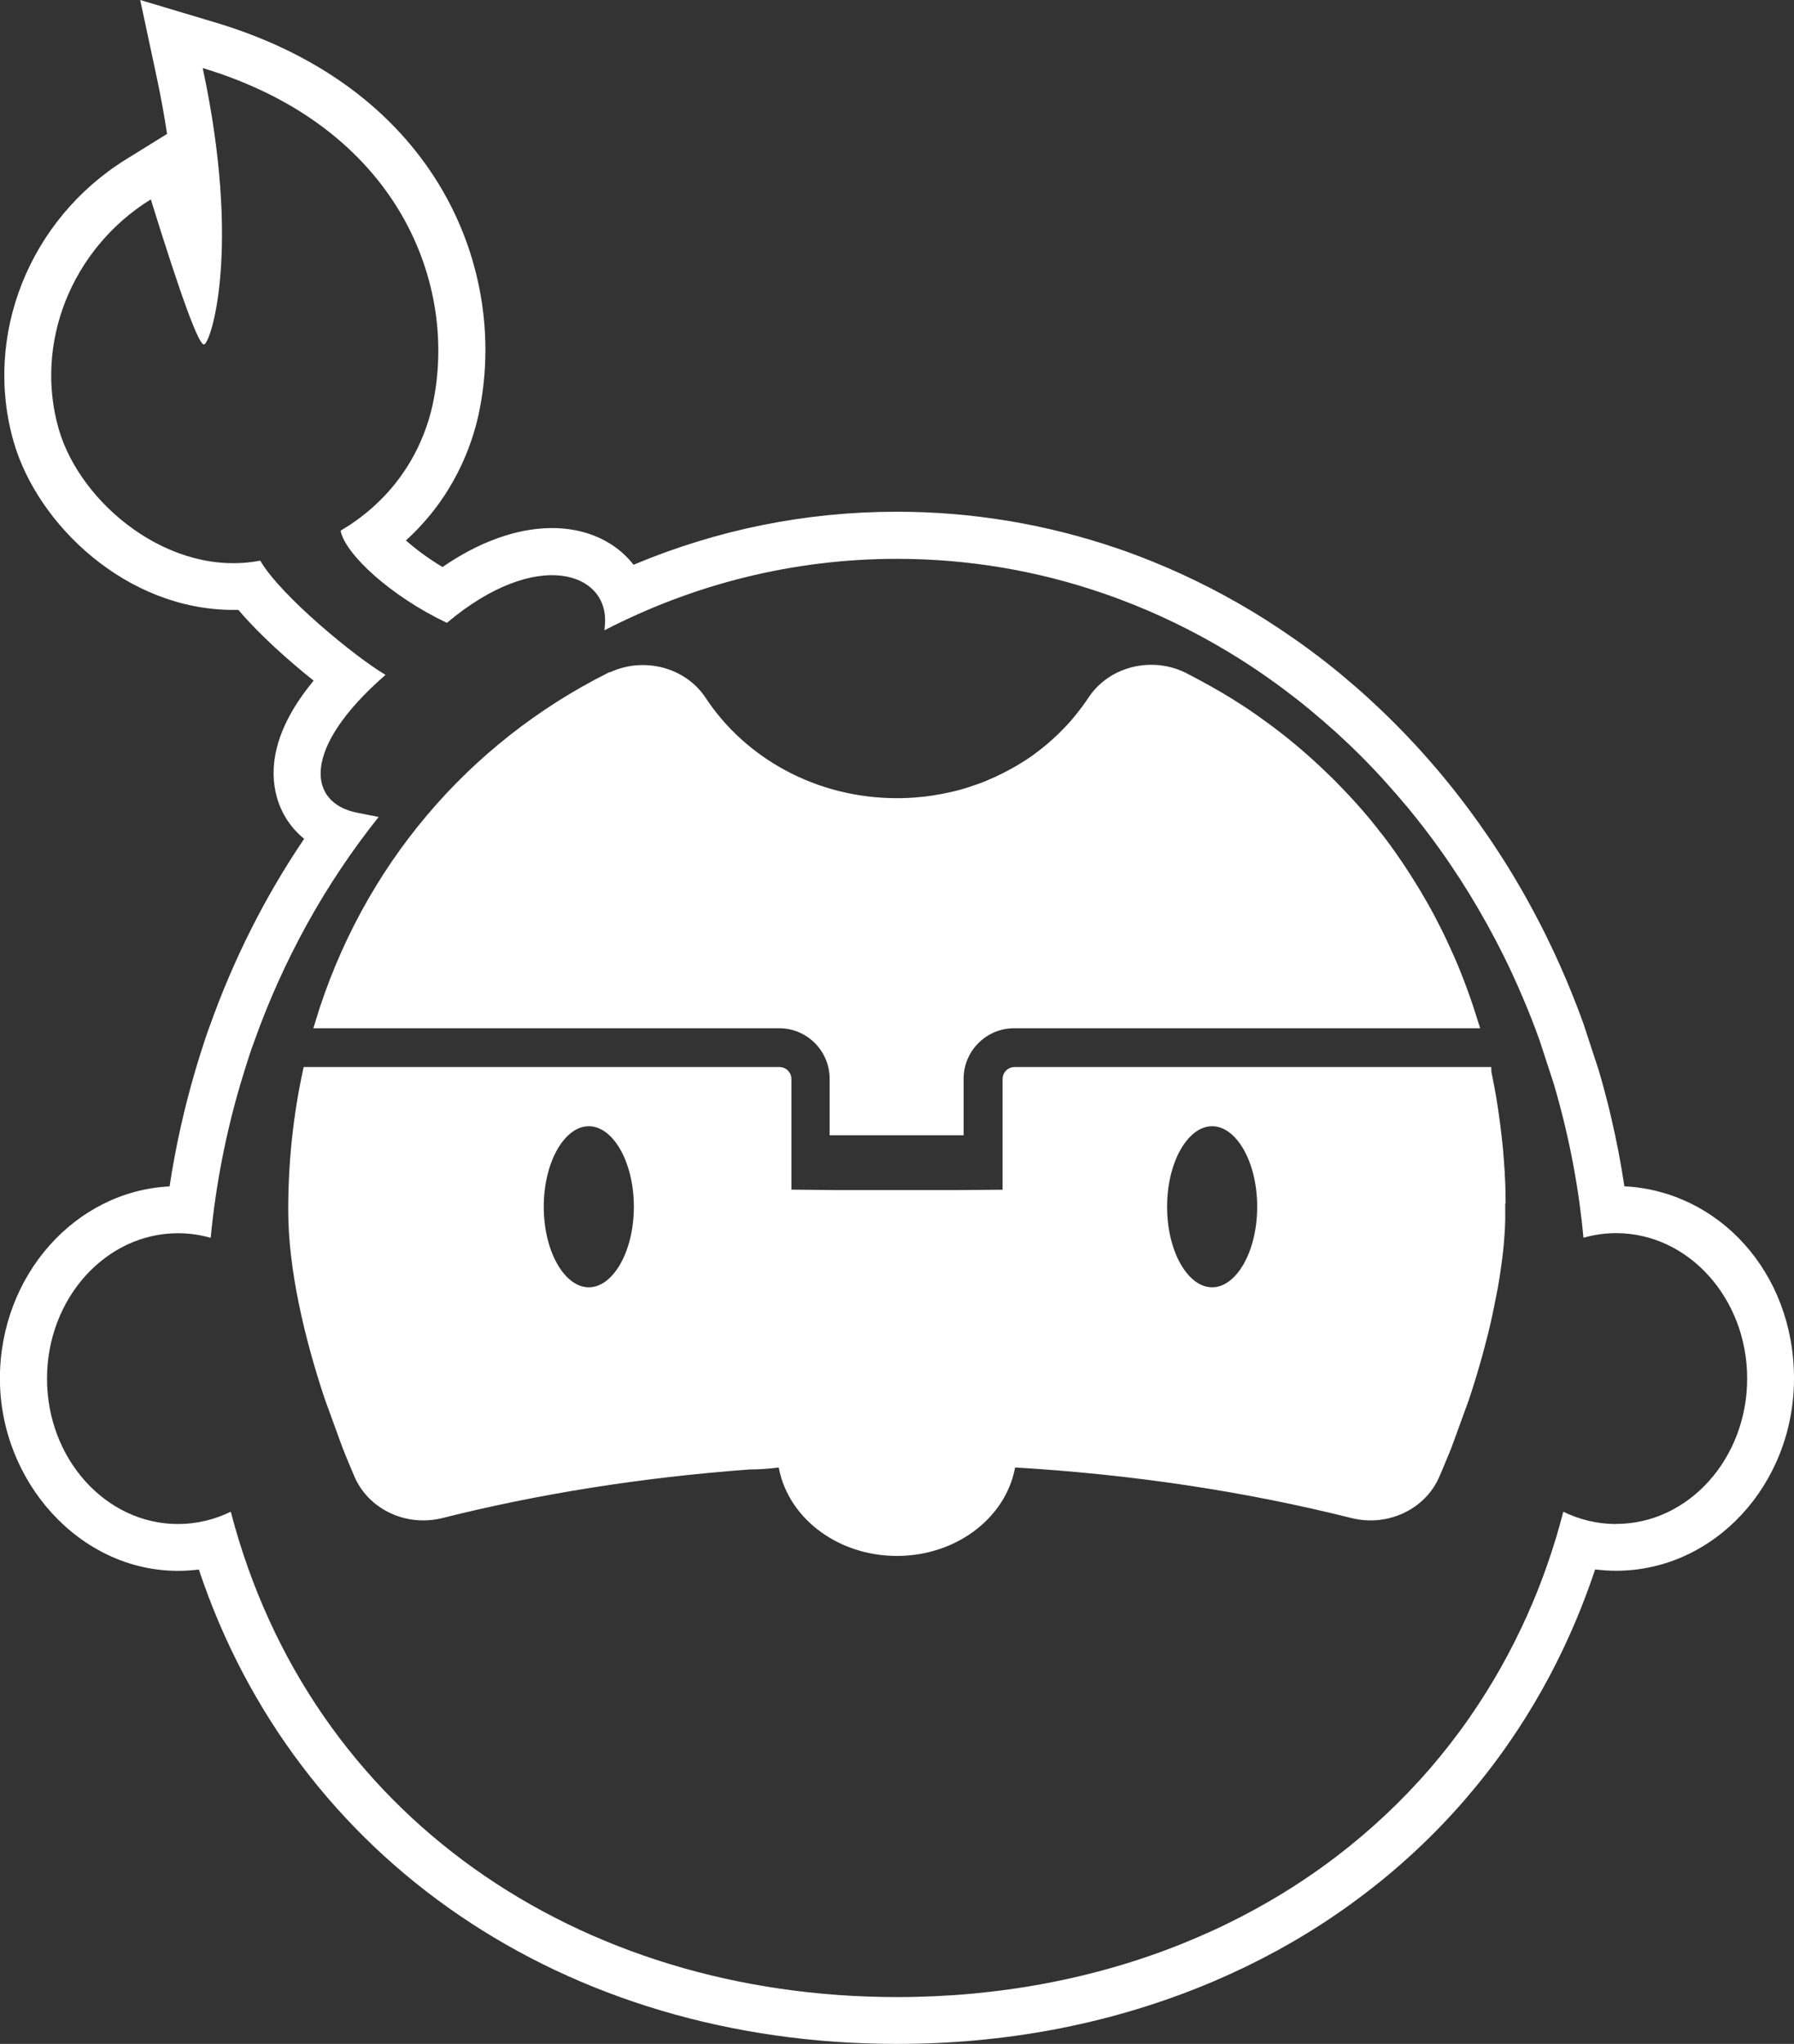 <?xml version="1.0" encoding="UTF-8"?><svg id="Camada_2" xmlns="http://www.w3.org/2000/svg" viewBox="0 0 191.16 217.76"><rect x="0" y="0" width="191.16" height="217.76" fill="#333333" stroke="none"/><defs><style>.cls-1{stroke:#fff;stroke-miterlimit:10;}.cls-1,.cls-2{fill:#fff;}.cls-2{stroke-width:0px;}</style></defs><g id="Camada_1-2"><path class="cls-2" d="m173.09,126.4c-.37-2.45-.84-4.9-1.4-7.29-.39-1.69-.84-3.39-1.33-5.05l-.04-.13s-1.53-4.69-1.58-4.82c-.23-.65-.47-1.29-.72-1.93-.73-1.9-1.54-3.81-2.4-5.66-.57-1.22-1.17-2.45-1.8-3.64-1.24-2.38-2.6-4.72-4.06-6.97-.72-1.12-1.48-2.23-2.25-3.31-1.15-1.61-2.37-3.21-3.63-4.73-.83-1.01-1.7-2.01-2.59-2.99-1.76-1.94-3.63-3.81-5.56-5.57-.96-.87-1.96-1.73-2.96-2.56-.99-.82-2.03-1.63-3.08-2.41-.52-.39-1.05-.77-1.58-1.14-1.07-.75-2.16-1.48-3.24-2.17-3.86-2.44-7.94-4.54-12.13-6.23-1.21-.49-2.44-.95-3.67-1.37-7.58-2.59-15.48-3.91-23.49-3.91-9.72,0-19.13,1.9-28.07,5.65-.17-.21-.34-.42-.53-.62-1.96-2.12-4.86-3.29-8.15-3.29-2.7,0-6.77.78-11.68,4.15-1.6-.96-2.91-1.96-3.9-2.83,5.14-4.66,7.04-10.18,7.75-13.44,3.24-15.05-4.12-34.53-27.94-41.71L14.94,0l1.77,8.28c.45,2.12.81,4.12,1.09,5.99l-4.36,2.7C3.1,23.38-1.82,35.78,1.47,47.12c2.55,8.78,11.99,17.86,23.39,17.86.18,0,.36,0,.54,0,2.2,2.59,5.29,5.36,8.02,7.54-4.42,5.33-4.69,9.52-3.95,12.3.49,1.84,1.51,3.38,2.94,4.55-4.17,6.15-7.55,12.87-10.09,20.03-.56,1.47-1.42,4.35-1.52,4.69-1.18,4.02-2.1,8.14-2.73,12.31-10.05.5-18.08,9.49-18.08,20.47s8.51,20.49,18.96,20.49c.75,0,1.5-.05,2.24-.14,10.29,30.88,38.94,50.54,74.38,50.54,11.37,0,22.18-2.02,32.13-6,1.16-.46,2.31-.96,3.44-1.47,2.26-1.03,4.47-2.17,6.59-3.4,2.66-1.54,5.24-3.26,7.66-5.11,3.92-2.98,7.53-6.37,10.72-10.06,1.61-1.87,3.15-3.84,4.56-5.87.35-.51.7-1.03,1.05-1.55,2.42-3.68,4.52-7.63,6.24-11.74.73-1.74,1.4-3.53,2.01-5.35.74.09,1.48.14,2.23.14,10.46,0,18.96-9.19,18.96-20.49s-8.03-19.97-18.08-20.47Zm-.89,35.97c-2,0-3.9-.47-5.62-1.31-.24.91-.49,1.81-.75,2.7-.72,2.37-1.54,4.67-2.47,6.88-1.63,3.88-3.58,7.53-5.81,10.92-.32.48-.64.96-.97,1.44-1.32,1.9-2.74,3.72-4.23,5.45-3,3.46-6.34,6.59-9.97,9.36-2.27,1.73-4.66,3.32-7.14,4.76-1.99,1.15-4.04,2.22-6.16,3.18-1.06.48-2.13.94-3.22,1.38-9.23,3.69-19.48,5.64-30.27,5.64-33.96,0-62.54-19.27-71-51.71-1.72.84-3.62,1.31-5.62,1.31-7.7,0-13.96-6.95-13.96-15.49s6.26-15.49,13.96-15.49c1.2,0,2.37.17,3.48.49.54-5.65,1.62-11.12,3.16-16.36,0,0,.91-3.07,1.41-4.37,3.15-8.91,7.69-17.06,13.33-24.11l-2.28-.45c-5.27-1.03-6.06-6.8,3.01-14.69-3.16-1.85-11.17-8.41-13.35-12.17-9.57,1.85-19.14-6.01-21.46-13.98-2.65-9.13,1.31-19.24,9.8-24.51,3.24,10.45,5.13,15.6,5.68,15.46.73-.19,3.98-10.16-.15-29.45,20.9,6.3,27.25,23.1,24.5,35.87-.82,3.79-3.27,9.56-9.81,13.42.5,2.52,5.37,6.99,11.33,9.82,9.57-8.06,17.26-5.39,16.84.14l-.05.65c9.46-4.88,20.02-7.61,31.17-7.61,7.62,0,14.96,1.27,21.87,3.64,1.15.39,2.29.82,3.42,1.27,3.94,1.59,7.73,3.54,11.32,5.81,1.03.65,2.04,1.33,3.03,2.03.5.35.99.71,1.48,1.07.98.73,1.94,1.48,2.88,2.26.94.78,1.87,1.58,2.78,2.4,1.82,1.65,3.56,3.39,5.22,5.23.83.92,1.64,1.85,2.44,2.81,1.19,1.44,2.33,2.92,3.42,4.45.73,1.02,1.43,2.06,2.12,3.12,1.37,2.12,2.64,4.31,3.83,6.57.59,1.13,1.16,2.28,1.7,3.44.81,1.75,1.57,3.53,2.27,5.34.23.61.46,1.21.68,1.83.04.11,1.53,4.68,1.53,4.68.46,1.57.88,3.16,1.26,4.77.61,2.59,1.1,5.22,1.47,7.9.17,1.23.31,2.47.43,3.71,1.11-.32,2.28-.49,3.48-.49,7.7,0,13.96,6.95,13.96,15.49s-6.26,15.49-13.96,15.49Z"/><path class="cls-1" d="m65,72.18c3.43-1.72,7.72-.67,9.77,2.44,4.32,6.56,12.03,10.92,20.82,10.92h0c.31,0,.63,0,.94-.02.1,0,.2,0,.29-.01.22-.01.44-.02.65-.04.11,0,.22-.02.32-.03.22-.02.44-.04.65-.06.09,0,.18-.02.28-.03.3-.04.61-.08.91-.13.03,0,.06-.01.1-.02.27-.04.54-.09.8-.14.1-.02.19-.04.29-.06.21-.04.41-.09.61-.13.1-.02.2-.05.31-.07.21-.05.42-.11.63-.16.08-.02.17-.04.25-.07.29-.08.57-.17.85-.26.05-.02.09-.03.14-.05.24-.08.47-.16.7-.24.09-.03.18-.07.28-.1.19-.07.38-.14.57-.22.09-.04.19-.08.28-.12.2-.08.4-.17.6-.26.07-.03.14-.06.22-.1.26-.12.53-.25.79-.38.06-.03.11-.06.17-.09.2-.1.41-.21.61-.32.09-.05.17-.1.26-.14.17-.1.35-.2.52-.3.09-.05.17-.1.25-.15.19-.11.37-.23.56-.35.06-.04.12-.07.18-.11.24-.16.48-.32.71-.48.06-.04.11-.08.17-.13.18-.13.35-.26.52-.39.08-.06.16-.12.23-.18.15-.12.31-.24.46-.37.07-.06.15-.12.22-.18.17-.15.34-.3.51-.45.04-.04.09-.08.13-.12.21-.19.42-.38.62-.58.05-.05.11-.11.16-.16.15-.15.3-.3.44-.45.07-.07.13-.14.2-.21.13-.14.27-.29.4-.43.06-.07.12-.14.18-.21.16-.18.31-.36.46-.55.03-.03.06-.07.08-.1.18-.22.35-.44.52-.67.05-.06.09-.13.14-.19.12-.17.24-.33.36-.5.05-.08.11-.16.16-.24.05-.07.09-.13.14-.2,2.04-3.09,6.29-4.15,9.71-2.46.1.05.21.1.31.16.14.07.28.14.42.22.19.1.39.2.58.31.14.07.28.15.41.22.2.11.39.21.58.32.13.07.26.15.4.22.21.12.41.23.61.35.12.07.24.14.35.2.25.14.49.29.73.44.07.04.15.09.22.13.32.19.63.39.94.59.08.05.16.1.24.15.23.15.46.3.69.45.11.08.23.15.34.23.19.13.39.26.58.4.12.09.25.17.37.26.18.13.36.26.54.39.12.09.25.18.37.27.18.13.35.26.53.39.12.09.25.19.37.28.17.13.35.27.52.4.12.09.24.19.36.28.18.14.35.28.52.42.11.09.23.18.34.28.19.15.37.31.56.47.1.08.19.16.29.24.24.21.48.42.72.63.04.03.08.07.11.1.28.24.55.49.82.74.08.07.16.15.24.22.19.18.38.36.57.54.1.1.2.19.3.29.17.16.33.32.5.48.11.11.21.21.32.32.16.16.31.31.46.47.11.11.22.22.32.33.15.16.3.31.45.47.11.11.21.23.32.34.15.16.3.32.45.49.1.11.2.22.31.34.15.17.3.34.45.51.09.11.19.22.28.32.16.19.33.39.49.58.08.09.15.18.23.27.24.29.47.58.7.87v.02c.24.29.46.57.69.86.07.1.15.2.22.29.15.2.3.4.45.6.09.12.17.23.25.35.13.19.27.37.4.56.09.13.18.25.26.38.13.18.25.36.38.55.09.13.18.26.26.39.12.18.24.37.36.55.09.13.17.26.26.4.12.19.24.38.36.57.08.13.16.26.24.39.12.2.24.4.37.6.07.12.15.24.22.37.14.23.27.46.4.69.05.1.11.19.17.29.19.33.37.66.55.99.03.06.06.11.09.17.15.28.3.55.44.84.06.12.12.23.18.35.11.22.23.44.34.67.07.13.13.27.2.41.1.21.2.42.3.63.07.14.13.29.2.43.1.21.19.41.28.62.07.15.13.29.2.44.09.21.18.42.27.62.06.15.13.29.19.44.09.21.18.43.26.64.06.14.12.29.17.43.09.23.18.46.27.69.05.13.1.26.15.4.1.28.2.55.3.83.03.09.06.18.1.26.13.37.26.74.38,1.11.03.09.06.19.09.28.09.28.18.56.27.84.04.14.08.28.13.42.02.05.03.11.05.17h-48.97c-3.24,0-5.88,2.64-5.88,5.87v5.53h-13.28v-5.53c0-3.24-2.64-5.87-5.87-5.87h-48.97c5.01-16.54,16.24-29.52,30.9-36.89Z"/><path class="cls-1" d="m159.93,127.63c0-.14,0-.28-.01-.42,0-.29-.01-.57-.02-.86,0-.16-.01-.33-.02-.49-.01-.26-.02-.52-.04-.78,0-.17-.02-.35-.03-.52-.01-.25-.03-.5-.05-.74-.01-.18-.03-.35-.04-.53-.02-.24-.04-.49-.06-.73-.02-.17-.03-.35-.05-.52-.02-.24-.05-.49-.08-.73-.02-.17-.04-.34-.06-.51-.03-.25-.06-.51-.09-.76-.02-.15-.04-.31-.06-.47-.04-.29-.08-.57-.12-.86-.02-.12-.03-.24-.05-.36-.06-.4-.13-.81-.19-1.21-.01-.06-.02-.13-.03-.19-.06-.34-.12-.67-.18-1-.03-.14-.05-.28-.08-.42-.05-.26-.1-.52-.15-.77-.03-.16-.07-.31-.1-.47,0-.04-.02-.07-.02-.11h-50.3c-.42,0-.77.35-.77.77v12.3l-5.11.04h-13.28l-5.11-.05v-12.29c0-.42-.35-.77-.77-.77h-50.3c-1.01,4.68-1.55,9.6-1.55,14.74,0,6.21,1.7,13.49,3.88,20l1.86,5.11c.43,1.09.86,2.13,1.29,3.12,1.42,3.25,5.17,5,8.77,4.1,10.23-2.57,21.27-4.34,32.84-5.19,1.03-.01,2.05-.07,3.08-.21.16,0,.31-.02.47-.03.72,5.32,5.89,9.45,12.17,9.45s11.45-4.13,12.17-9.45c12.87.73,25.11,2.6,36.39,5.43,3.6.9,7.36-.85,8.77-4.1.1-.24.2-.47.31-.72.02-.04.03-.08.05-.12.08-.2.17-.4.25-.6.02-.06.05-.11.07-.17.08-.2.16-.4.25-.6.02-.05.04-.09.06-.14.1-.25.2-.51.31-.77l1.86-5.11s.03-.08.04-.13c.07-.2.13-.4.2-.6.02-.08.05-.15.07-.23.18-.55.35-1.11.52-1.67.02-.08.05-.16.07-.25.06-.2.12-.4.18-.6.03-.09.05-.19.08-.28.06-.2.12-.4.17-.6.02-.08.05-.17.07-.25.08-.28.16-.57.23-.85,0,0,0-.01,0-.02.07-.28.15-.55.22-.83.02-.09.05-.18.07-.27.05-.2.1-.4.15-.59.02-.1.05-.2.07-.3.05-.2.09-.4.14-.6.02-.09.04-.18.06-.27.07-.28.13-.57.19-.85,0,0,0-.02,0-.02.06-.28.12-.55.17-.83.02-.09.04-.18.05-.27.04-.2.08-.39.12-.59.02-.1.04-.2.06-.3.04-.2.07-.39.11-.58.02-.09.03-.18.05-.27.05-.28.1-.56.14-.84h0c.04-.29.09-.56.12-.84.01-.09.03-.18.04-.27.03-.19.05-.39.08-.58.01-.1.02-.2.04-.29.02-.19.05-.39.07-.58,0-.09.02-.17.03-.26.03-.27.06-.55.08-.82h0c.02-.27.04-.54.06-.81,0-.08.01-.17.02-.25.01-.19.02-.37.03-.56,0-.09,0-.19.01-.28,0-.19.01-.37.02-.55,0-.08,0-.16,0-.25,0-.26,0-.52,0-.78,0-.43,0-.86-.01-1.29Zm-97.19,10.02c-2.93,0-5.3-4.06-5.3-9.08s2.37-9.08,5.3-9.08,5.3,4.06,5.3,9.08-2.37,9.08-5.3,9.08Zm66.42,0c-2.93,0-5.3-4.06-5.3-9.08s2.37-9.08,5.3-9.08,5.3,4.06,5.3,9.08-2.37,9.08-5.3,9.08Z"/></g></svg>